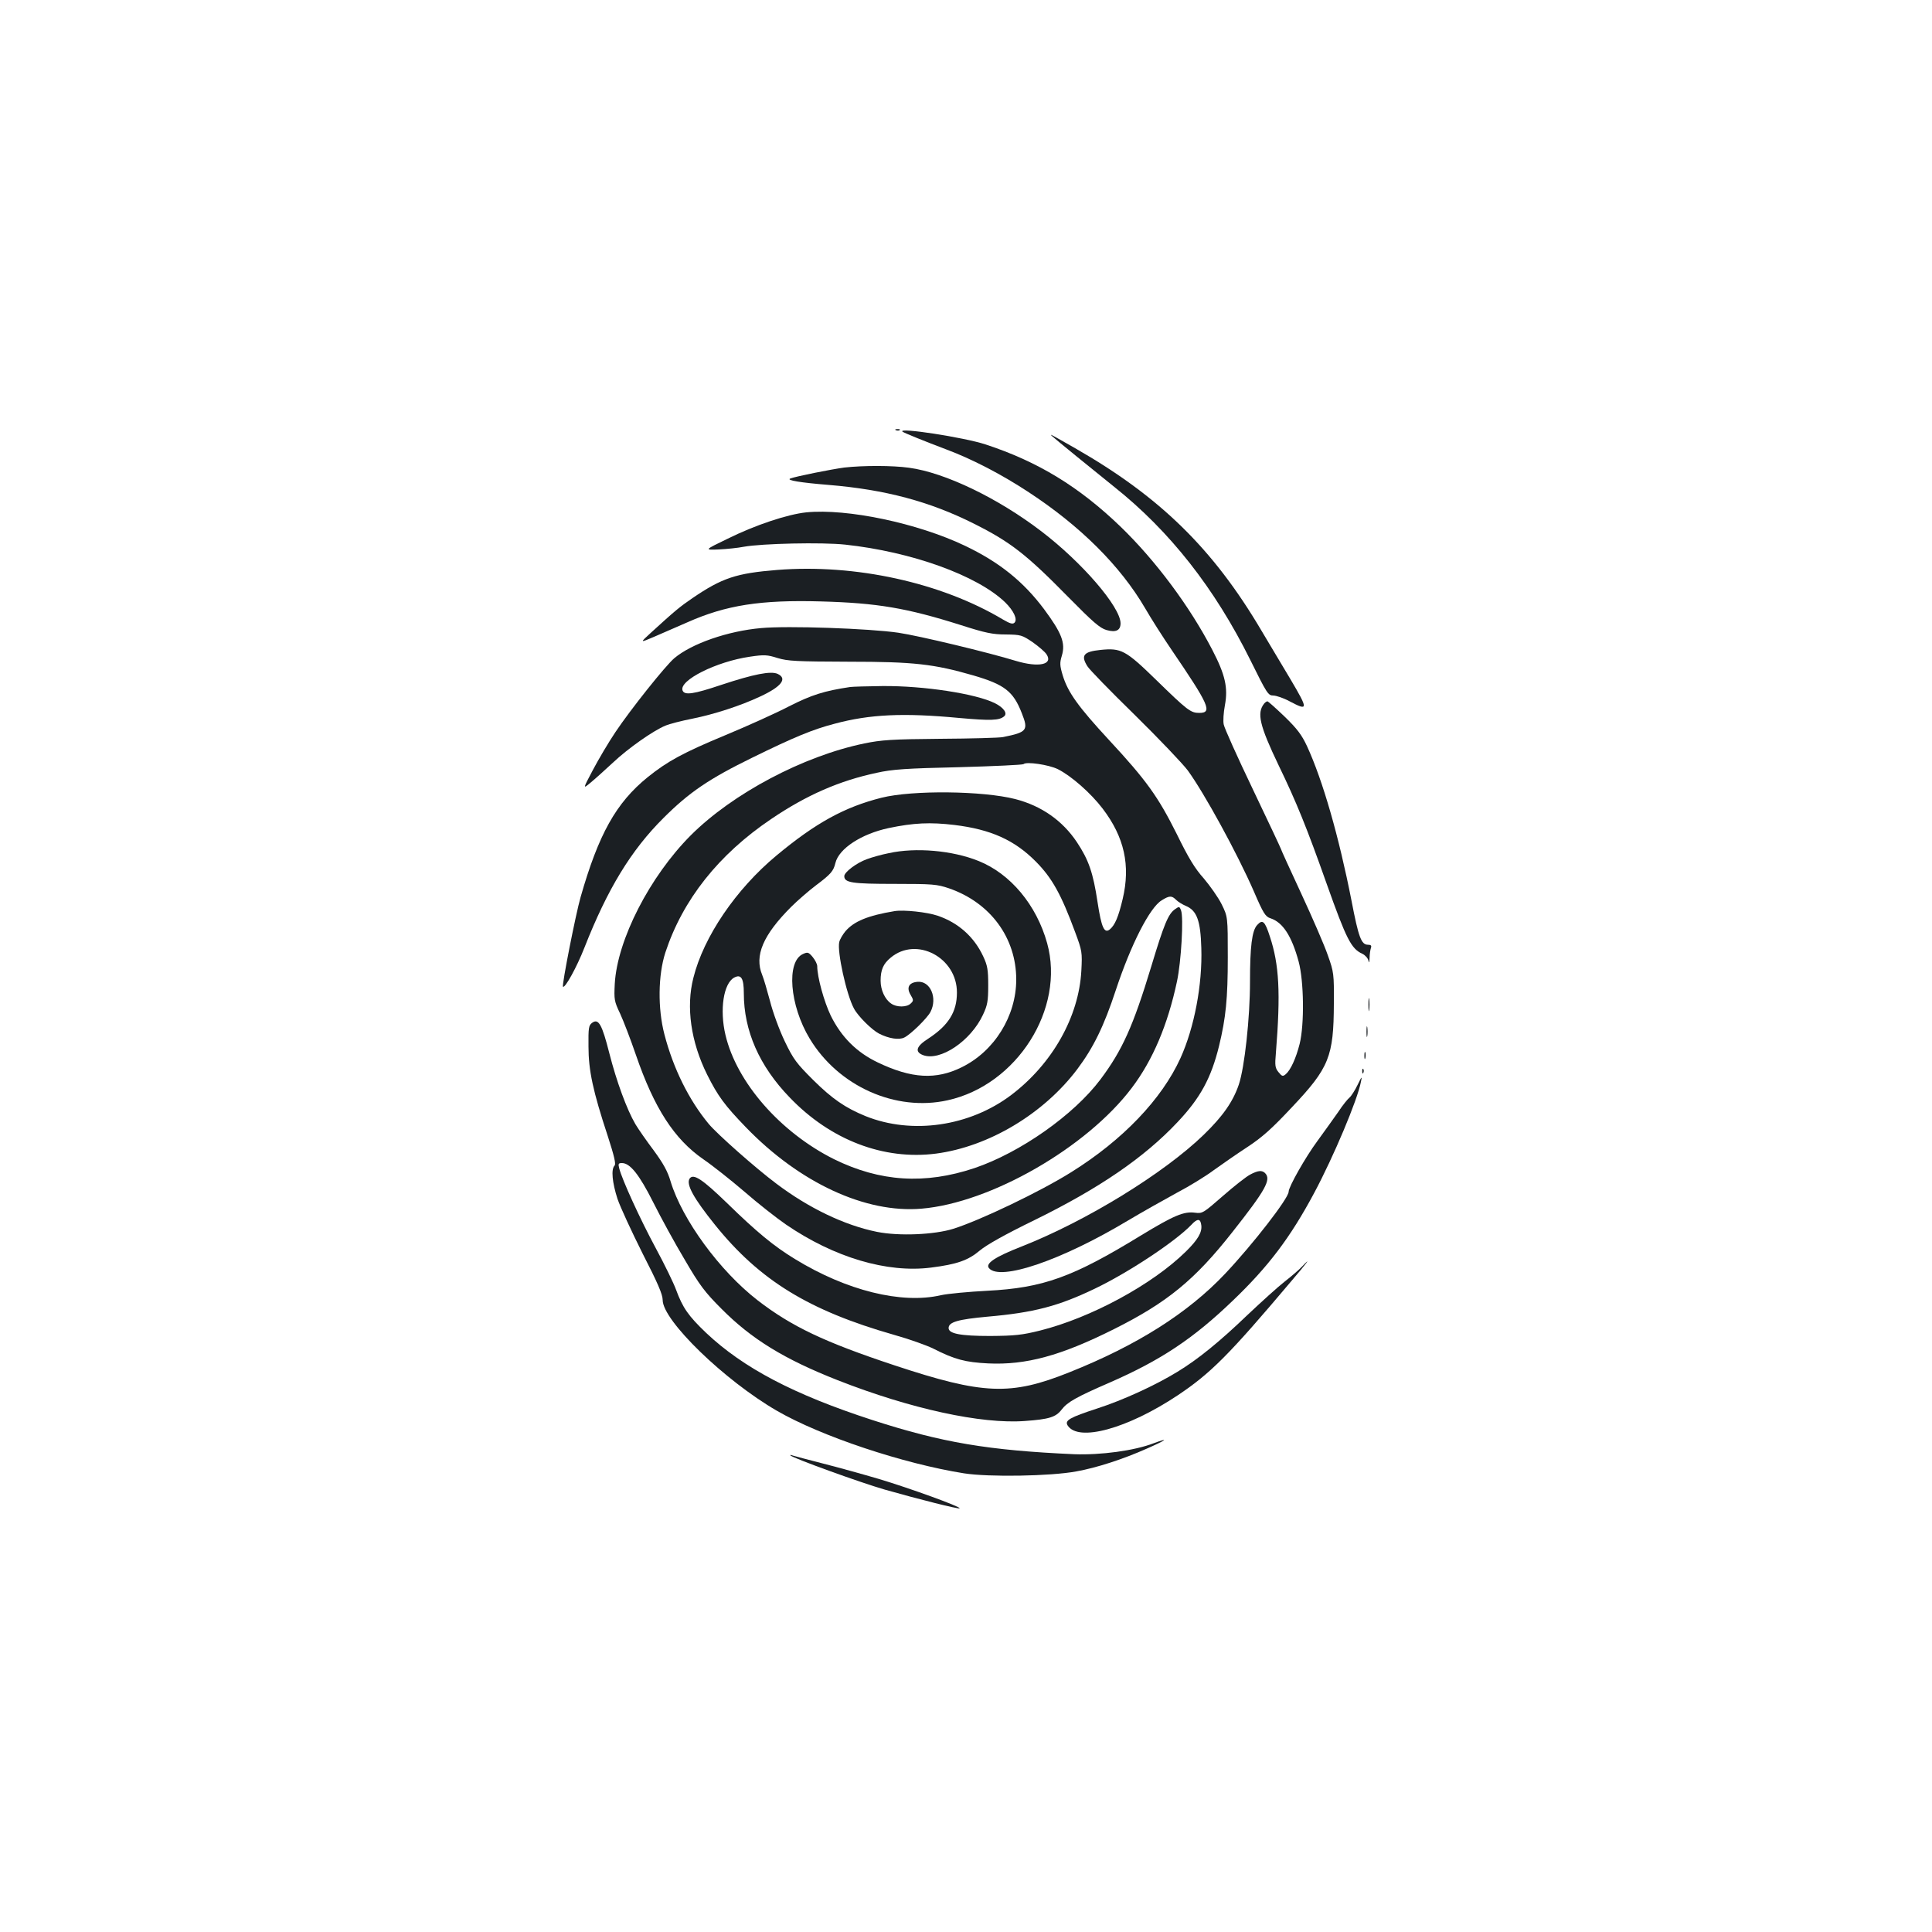 <?xml version="1.0" standalone="no"?>
<!DOCTYPE svg PUBLIC "-//W3C//DTD SVG 20010904//EN"
 "http://www.w3.org/TR/2001/REC-SVG-20010904/DTD/svg10.dtd">
<svg version="1.0" xmlns="http://www.w3.org/2000/svg"
 width="1000pt" height="1000pt" viewBox="0 0 1000 1000"
 preserveAspectRatio="xMidYMid meet">
<g transform="translate(0,1000) scale(0.1,-0.1)"
fill="#1b1f23" stroke="none">
<path d="M4638 7773 c7 -3 16 -2 19 1 4 3 -2 6 -13 5 -11 0 -14 -3 -6 -6z"/>
<path d="M4671 7766 c6 -6 118 -51 229 -93 131 -49 284 -128 425 -221 267
-175 474 -381 602 -600 31 -54 93 -151 138 -217 194 -285 212 -325 142 -325
-44 0 -61 13 -223 171 -158 154 -181 166 -288 155 -87 -9 -103 -28 -68 -84 9
-16 119 -129 244 -251 125 -123 249 -253 276 -289 86 -118 256 -429 342 -626
49 -114 60 -131 86 -139 64 -21 110 -92 146 -225 27 -101 30 -323 5 -425 -19
-75 -47 -136 -72 -157 -15 -13 -20 -11 -37 10 -18 22 -20 34 -14 100 25 312
17 457 -31 602 -26 81 -38 91 -66 60 -27 -29 -37 -112 -37 -293 0 -187 -28
-444 -58 -533 -30 -88 -82 -163 -182 -260 -207 -200 -606 -445 -940 -577 -141
-55 -191 -89 -171 -113 57 -68 374 40 715 244 77 46 193 111 257 146 65 34
151 87 191 117 40 29 118 83 173 119 79 52 128 96 232 207 193 204 216 263
217 536 1 154 0 163 -31 250 -17 50 -79 193 -137 318 -58 125 -106 230 -106
233 0 2 -65 141 -145 308 -80 167 -148 318 -151 336 -4 17 -1 62 6 99 17 91 2
158 -65 287 -116 224 -293 462 -475 638 -215 207 -428 337 -700 426 -110 36
-453 89 -429 66z"/>
<path d="M5445 7743 c16 -15 210 -173 321 -262 289 -230 521 -525 706 -898 85
-172 92 -183 118 -183 15 0 54 -13 85 -30 97 -51 98 -44 4 115 -40 66 -107
180 -151 253 -250 423 -526 692 -963 942 -132 75 -133 76 -120 63z"/>
<path d="M4370 7580 c-67 -9 -253 -46 -280 -57 -21 -9 53 -21 200 -33 290 -24
521 -85 750 -200 190 -95 272 -159 490 -381 127 -129 163 -160 197 -170 49
-14 73 -2 73 35 -1 85 -199 315 -410 476 -225 172 -499 304 -685 329 -86 12
-237 12 -335 1z"/>
<path d="M4173 7348 c-96 -10 -263 -65 -408 -137 -120 -58 -120 -58 -45 -55
41 2 100 8 130 14 94 17 405 24 525 11 343 -37 682 -159 827 -298 45 -44 66
-89 49 -106 -9 -9 -23 -5 -59 16 -321 192 -765 289 -1169 257 -212 -17 -285
-41 -439 -146 -66 -45 -90 -65 -216 -180 -57 -52 -57 -52 20 -19 42 18 119 52
170 74 200 89 380 117 692 108 291 -8 444 -34 725 -123 125 -40 163 -48 231
-48 78 -1 84 -3 139 -40 31 -22 64 -50 72 -63 35 -53 -41 -69 -158 -34 -143
44 -501 130 -609 146 -150 22 -573 37 -711 24 -171 -15 -359 -80 -449 -156
-45 -38 -227 -266 -305 -383 -35 -52 -87 -140 -116 -195 -53 -100 -53 -100
-11 -65 23 19 75 66 115 103 77 73 208 165 271 191 21 9 83 25 139 36 114 23
250 67 352 115 110 51 142 93 90 117 -35 16 -123 -1 -292 -57 -143 -48 -190
-55 -200 -29 -20 52 175 150 349 175 74 11 89 10 143 -7 53 -16 96 -18 370
-19 335 0 439 -12 643 -71 161 -47 207 -82 251 -196 35 -88 27 -98 -97 -123
-18 -4 -165 -8 -325 -9 -250 -2 -306 -6 -393 -24 -316 -65 -682 -259 -899
-476 -212 -213 -380 -540 -393 -768 -4 -82 -3 -90 28 -155 17 -37 54 -133 81
-212 95 -277 199 -437 349 -541 47 -32 143 -108 213 -168 70 -61 167 -137 215
-170 250 -171 524 -252 751 -223 135 17 193 38 252 88 36 30 130 83 284 158
334 164 567 323 740 507 118 125 174 228 215 395 35 145 45 244 45 458 0 210
0 210 -32 275 -18 36 -60 95 -92 133 -46 51 -80 107 -140 230 -96 192 -156
277 -351 487 -160 173 -212 246 -239 333 -16 53 -16 66 -5 103 20 66 -1 118
-92 241 -107 143 -231 243 -409 328 -245 117 -610 194 -822 173z m1302 -1329
c70 -35 171 -124 232 -204 113 -148 145 -295 104 -468 -22 -93 -40 -135 -66
-157 -29 -24 -44 8 -64 140 -23 153 -46 219 -107 311 -74 111 -183 188 -319
223 -168 43 -532 47 -692 7 -191 -48 -341 -130 -545 -300 -208 -173 -376 -419
-429 -632 -39 -151 -13 -332 71 -501 56 -112 91 -159 200 -272 278 -288 620
-447 910 -422 357 30 855 316 1088 625 109 144 186 326 234 551 22 103 35 331
21 368 -8 21 -10 21 -31 6 -35 -24 -57 -77 -123 -296 -94 -310 -150 -434 -263
-585 -139 -185 -416 -379 -652 -459 -257 -86 -489 -71 -727 46 -278 139 -504
397 -562 643 -31 131 -10 267 45 297 36 19 50 -3 50 -81 0 -194 80 -377 238
-540 211 -220 486 -325 757 -290 273 36 557 206 731 437 84 112 138 223 199
408 78 236 176 429 238 466 40 25 52 25 75 2 10 -10 33 -24 50 -31 57 -24 76
-76 80 -218 6 -189 -36 -411 -108 -570 -97 -213 -299 -424 -565 -590 -161
-101 -471 -249 -610 -293 -99 -31 -282 -39 -396 -16 -168 34 -353 123 -520
249 -107 80 -307 257 -351 310 -102 123 -183 286 -229 463 -35 134 -33 307 5
424 90 273 275 507 548 691 183 124 353 198 546 239 80 18 154 23 425 29 180
5 331 12 335 16 14 14 130 -3 177 -26z m-535 -289 c189 -23 311 -78 422 -190
84 -85 131 -170 203 -365 36 -97 37 -103 32 -200 -13 -238 -150 -481 -362
-642 -215 -163 -514 -207 -755 -110 -105 43 -172 89 -271 187 -86 86 -102 106
-147 200 -28 58 -62 151 -76 207 -15 56 -33 118 -41 137 -41 99 4 206 150 352
33 33 92 84 129 112 76 57 90 73 100 115 18 75 135 151 276 181 129 27 215 31
340 16z"/>
<path d="M4600 5584 c-36 -7 -86 -21 -113 -31 -53 -19 -117 -67 -117 -88 0
-34 41 -40 260 -40 199 0 220 -2 282 -23 214 -74 348 -256 348 -472 0 -189
-113 -371 -282 -454 -133 -66 -260 -59 -435 25 -109 52 -188 131 -243 242 -35
73 -70 200 -70 256 0 11 -11 32 -24 48 -21 25 -26 26 -50 15 -87 -39 -69 -266
35 -438 149 -247 445 -379 714 -319 359 79 609 474 515 813 -55 198 -190 360
-356 426 -134 54 -324 71 -464 40z"/>
<path d="M4630 5284 c-139 -23 -210 -53 -254 -104 -14 -17 -29 -42 -32 -56
-12 -48 37 -272 76 -344 21 -40 93 -111 130 -130 51 -26 104 -34 131 -20 34
17 118 100 135 132 38 73 -1 163 -68 156 -44 -4 -57 -30 -35 -67 16 -27 16
-31 1 -45 -20 -20 -73 -21 -102 0 -32 22 -54 70 -54 118 0 56 14 88 52 119
133 112 344 1 343 -181 0 -100 -44 -170 -150 -239 -61 -39 -69 -67 -26 -84 89
-34 248 73 311 209 23 49 27 70 27 152 0 81 -4 103 -26 150 -47 101 -129 174
-235 210 -55 19 -177 32 -224 24z"/>
<path d="M4400 6444 c-134 -20 -200 -41 -316 -100 -67 -35 -216 -102 -329
-149 -219 -91 -300 -135 -403 -218 -163 -132 -254 -295 -347 -621 -25 -87 -98
-457 -91 -463 10 -10 71 100 111 202 119 303 241 504 409 671 133 133 236 203
461 313 216 106 313 146 425 175 182 49 356 57 643 30 166 -15 209 -13 234 8
19 15 -1 45 -47 68 -97 49 -368 91 -583 89 -78 -1 -153 -3 -167 -5z"/>
<path d="M6543 6358 c-39 -49 -23 -114 75 -319 92 -190 146 -323 249 -614 102
-287 127 -336 185 -362 14 -7 28 -22 31 -35 3 -15 5 -11 6 14 0 20 4 43 7 52
4 11 0 16 -15 16 -35 0 -49 37 -86 230 -65 330 -148 620 -230 798 -27 58 -51
90 -116 153 -45 43 -85 79 -89 79 -4 0 -12 -6 -17 -12z"/>
<path d="M7083 4800 c0 -30 2 -43 4 -27 2 15 2 39 0 55 -2 15 -4 2 -4 -28z"/>
<path d="M3065 4706 c-18 -13 -20 -26 -19 -123 0 -123 23 -231 100 -464 33
-102 43 -144 35 -152 -19 -19 -12 -88 15 -172 15 -44 74 -171 130 -283 78
-152 104 -212 104 -241 0 -106 320 -416 591 -573 228 -132 654 -274 969 -324
128 -20 447 -15 581 10 106 19 241 63 365 118 100 44 122 60 36 28 -101 -39
-275 -62 -412 -57 -445 20 -684 60 -1045 177 -406 132 -667 269 -860 451 -92
88 -121 129 -156 224 -12 33 -59 130 -105 215 -81 150 -175 356 -189 413 -6
23 -4 27 14 27 42 0 89 -58 162 -203 39 -78 112 -212 163 -297 78 -134 105
-169 191 -255 155 -156 324 -260 601 -369 377 -148 744 -228 969 -211 126 9
160 20 190 59 30 39 76 65 249 140 265 116 432 227 637 424 184 176 298 327
421 557 101 189 224 481 242 575 7 32 5 30 -17 -15 -13 -27 -32 -57 -41 -65
-10 -8 -37 -41 -59 -75 -23 -33 -72 -101 -109 -152 -60 -81 -148 -236 -148
-261 0 -34 -184 -271 -329 -425 -192 -203 -455 -370 -806 -510 -304 -122 -446
-116 -905 36 -362 120 -533 201 -709 337 -196 152 -390 417 -450 615 -15 52
-38 93 -87 160 -37 49 -80 111 -95 136 -45 77 -98 222 -135 367 -38 150 -56
182 -89 158z"/>
<path d="M7073 4660 c0 -25 2 -35 4 -22 2 12 2 32 0 45 -2 12 -4 2 -4 -23z"/>
<path d="M7062 4535 c0 -16 2 -22 5 -12 2 9 2 23 0 30 -3 6 -5 -1 -5 -18z"/>
<path d="M7051 4454 c0 -11 3 -14 6 -6 3 7 2 16 -1 19 -3 4 -6 -2 -5 -13z"/>
<path d="M6470 3920 c-19 -10 -82 -59 -140 -110 -101 -88 -106 -92 -144 -87
-58 8 -110 -14 -281 -118 -353 -216 -505 -271 -795 -286 -96 -5 -204 -15 -240
-23 -204 -47 -489 24 -755 187 -110 67 -197 139 -351 289 -130 126 -176 156
-195 127 -18 -30 21 -101 132 -239 231 -287 485 -443 926 -569 79 -22 171 -55
205 -72 110 -56 165 -70 283 -76 195 -9 374 39 650 177 276 138 419 255 614
503 172 218 202 272 169 305 -16 16 -37 14 -78 -8z m-252 -263 c4 -36 -18 -74
-80 -135 -175 -172 -492 -343 -755 -409 -93 -23 -129 -27 -258 -28 -154 0
-215 12 -215 41 0 31 48 45 202 59 239 21 365 54 553 144 174 83 417 244 500
330 33 36 49 35 53 -2z"/>
<path d="M6739 3444 c-13 -14 -53 -49 -89 -77 -36 -28 -123 -107 -195 -175
-145 -139 -255 -228 -360 -292 -114 -70 -282 -147 -415 -190 -144 -47 -170
-62 -154 -88 55 -87 310 -17 570 156 172 115 267 211 587 590 83 97 109 132
56 76z"/>
<path d="M4091 2467 c12 -14 360 -140 488 -177 176 -50 382 -102 388 -97 7 8
-261 105 -418 152 -85 25 -215 61 -290 80 -75 19 -145 38 -155 41 -10 4 -16 4
-13 1z"/>
</g>
</svg>
